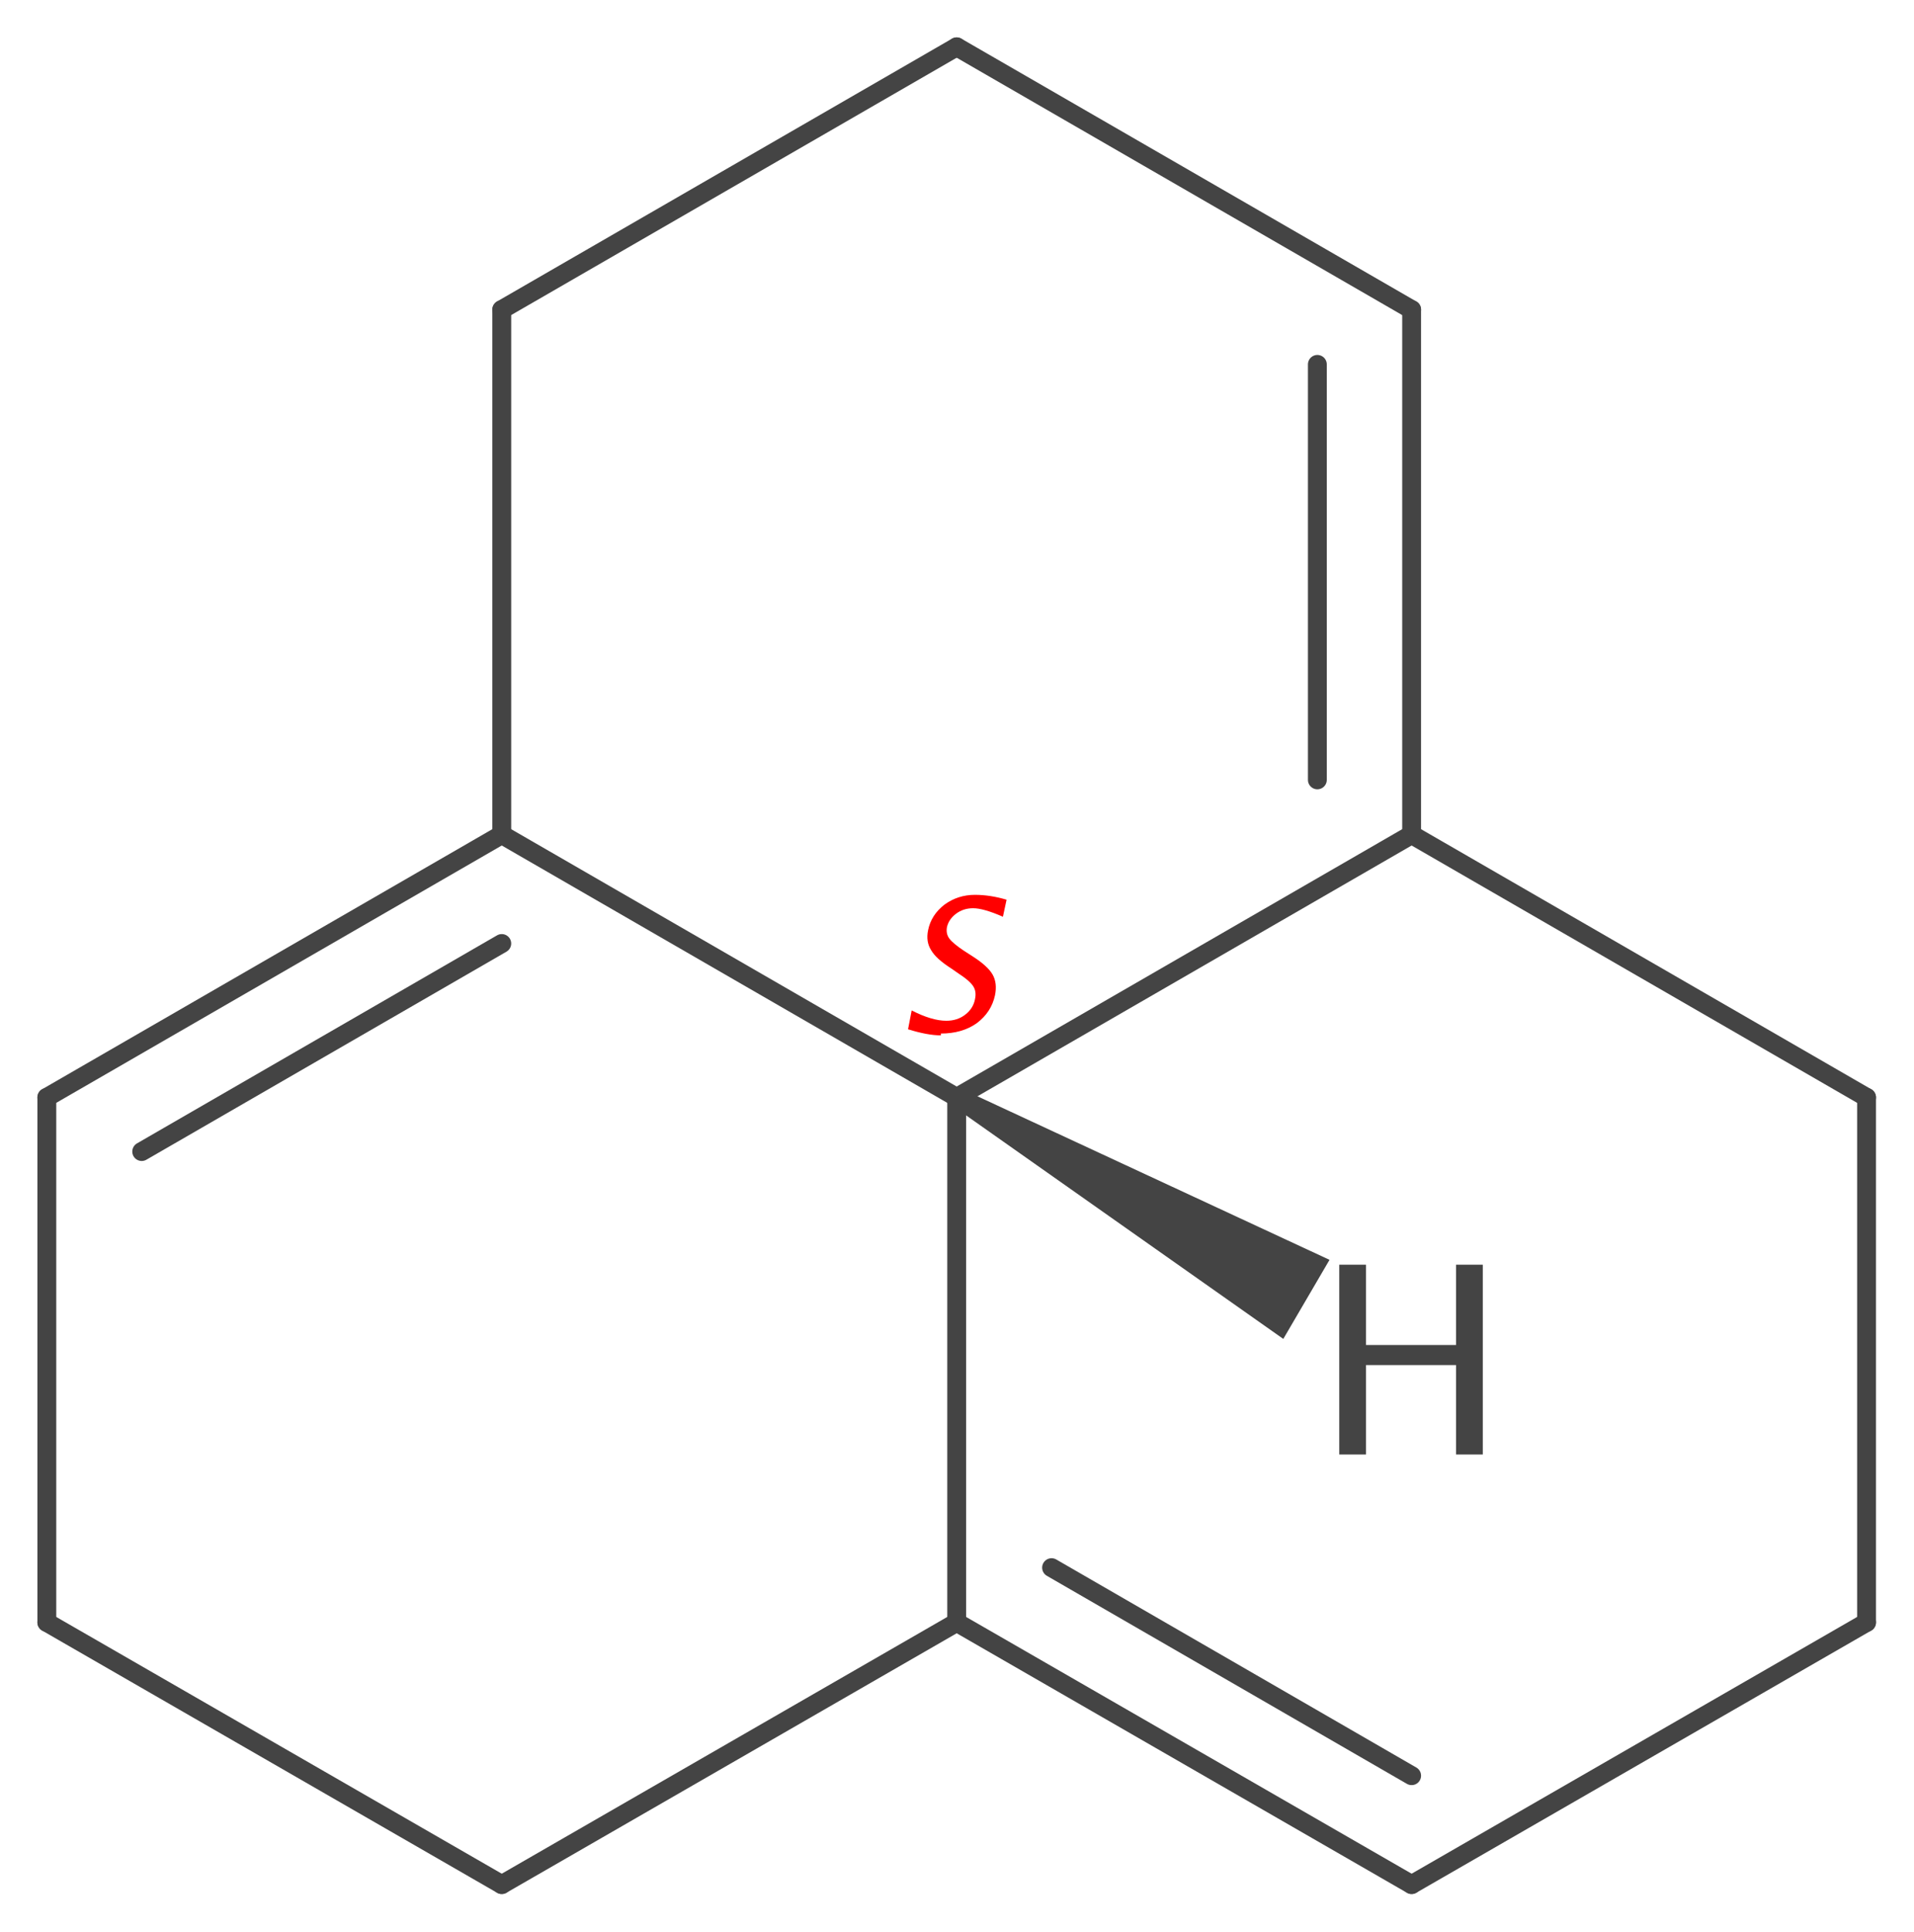 <?xml version='1.0' encoding='UTF-8'?>
<!DOCTYPE svg PUBLIC "-//W3C//DTD SVG 1.1//EN" "http://www.w3.org/Graphics/SVG/1.1/DTD/svg11.dtd">
<svg version='1.2' xmlns='http://www.w3.org/2000/svg' xmlns:xlink='http://www.w3.org/1999/xlink' width='31.47mm' height='31.76mm' viewBox='0 0 31.47 31.76'>
  <desc>Generated by the Chemistry Development Kit (http://github.com/cdk)</desc>
  <g stroke-linecap='round' stroke-linejoin='round' stroke='#444444' stroke-width='.31' fill='#444444'>
    <rect x='.0' y='.0' width='32.0' height='32.0' fill='#FFFFFF' stroke='none'/>
    <g id='mol1' class='mol'>
      <g id='mol1bnd1' class='bond'>
        <line x1='15.73' y1='26.67' x2='23.21' y2='30.98'/>
        <line x1='17.29' y1='25.77' x2='23.21' y2='29.19'/>
      </g>
      <line id='mol1bnd2' class='bond' x1='23.21' y1='30.98' x2='30.69' y2='26.67'/>
      <line id='mol1bnd3' class='bond' x1='30.69' y1='26.67' x2='30.69' y2='18.04'/>
      <line id='mol1bnd4' class='bond' x1='30.69' y1='18.04' x2='23.21' y2='13.72'/>
      <g id='mol1bnd5' class='bond'>
        <line x1='23.21' y1='13.72' x2='23.21' y2='5.09'/>
        <line x1='21.66' y1='12.82' x2='21.66' y2='5.99'/>
      </g>
      <line id='mol1bnd6' class='bond' x1='23.21' y1='5.09' x2='15.73' y2='.77'/>
      <line id='mol1bnd7' class='bond' x1='15.73' y1='.77' x2='8.25' y2='5.09'/>
      <line id='mol1bnd8' class='bond' x1='8.25' y1='5.09' x2='8.25' y2='13.72'/>
      <line id='mol1bnd9' class='bond' x1='8.25' y1='13.72' x2='15.73' y2='18.04'/>
      <line id='mol1bnd10' class='bond' x1='15.73' y1='26.67' x2='15.73' y2='18.04'/>
      <line id='mol1bnd11' class='bond' x1='23.21' y1='13.72' x2='15.73' y2='18.04'/>
      <line id='mol1bnd12' class='bond' x1='15.73' y1='26.67' x2='8.25' y2='30.98'/>
      <line id='mol1bnd13' class='bond' x1='.77' y1='26.67' x2='8.25' y2='30.98'/>
      <line id='mol1bnd14' class='bond' x1='.77' y1='18.04' x2='.77' y2='26.67'/>
      <g id='mol1bnd15' class='bond'>
        <line x1='8.25' y1='13.72' x2='.77' y2='18.04'/>
        <line x1='8.25' y1='15.51' x2='2.33' y2='18.93'/>
      </g>
      <path id='mol1bnd16' class='bond' d='M15.81 17.9l-.16 .27l5.45 3.84l.38 -.65l.38 -.65z' stroke='none'/>
      <path id='mol1atm14' class='atom' d='M22.02 23.91v-3.12h.44v1.32h1.48v-1.32h.44v3.12h-.44v-1.47h-1.48v1.47z' stroke='none'/>
      <path d='M15.47 17.02q-.22 .0 -.54 -.1l.06 -.31q.33 .17 .57 .17q.18 .0 .31 -.1q.13 -.1 .16 -.25q.03 -.13 -.03 -.22q-.06 -.09 -.23 -.2l-.13 -.09q-.25 -.16 -.33 -.3q-.09 -.14 -.05 -.33q.05 -.25 .27 -.42q.22 -.16 .5 -.16q.25 .0 .52 .08l-.06 .28q-.32 -.14 -.49 -.14q-.16 .0 -.28 .09q-.12 .09 -.15 .22q-.02 .11 .04 .19q.06 .08 .24 .2l.14 .09q.25 .16 .33 .3q.08 .14 .04 .34q-.06 .28 -.3 .46q-.24 .17 -.59 .17z' stroke='none' fill='#FF0000'/>
    </g>
  </g>
</svg>
